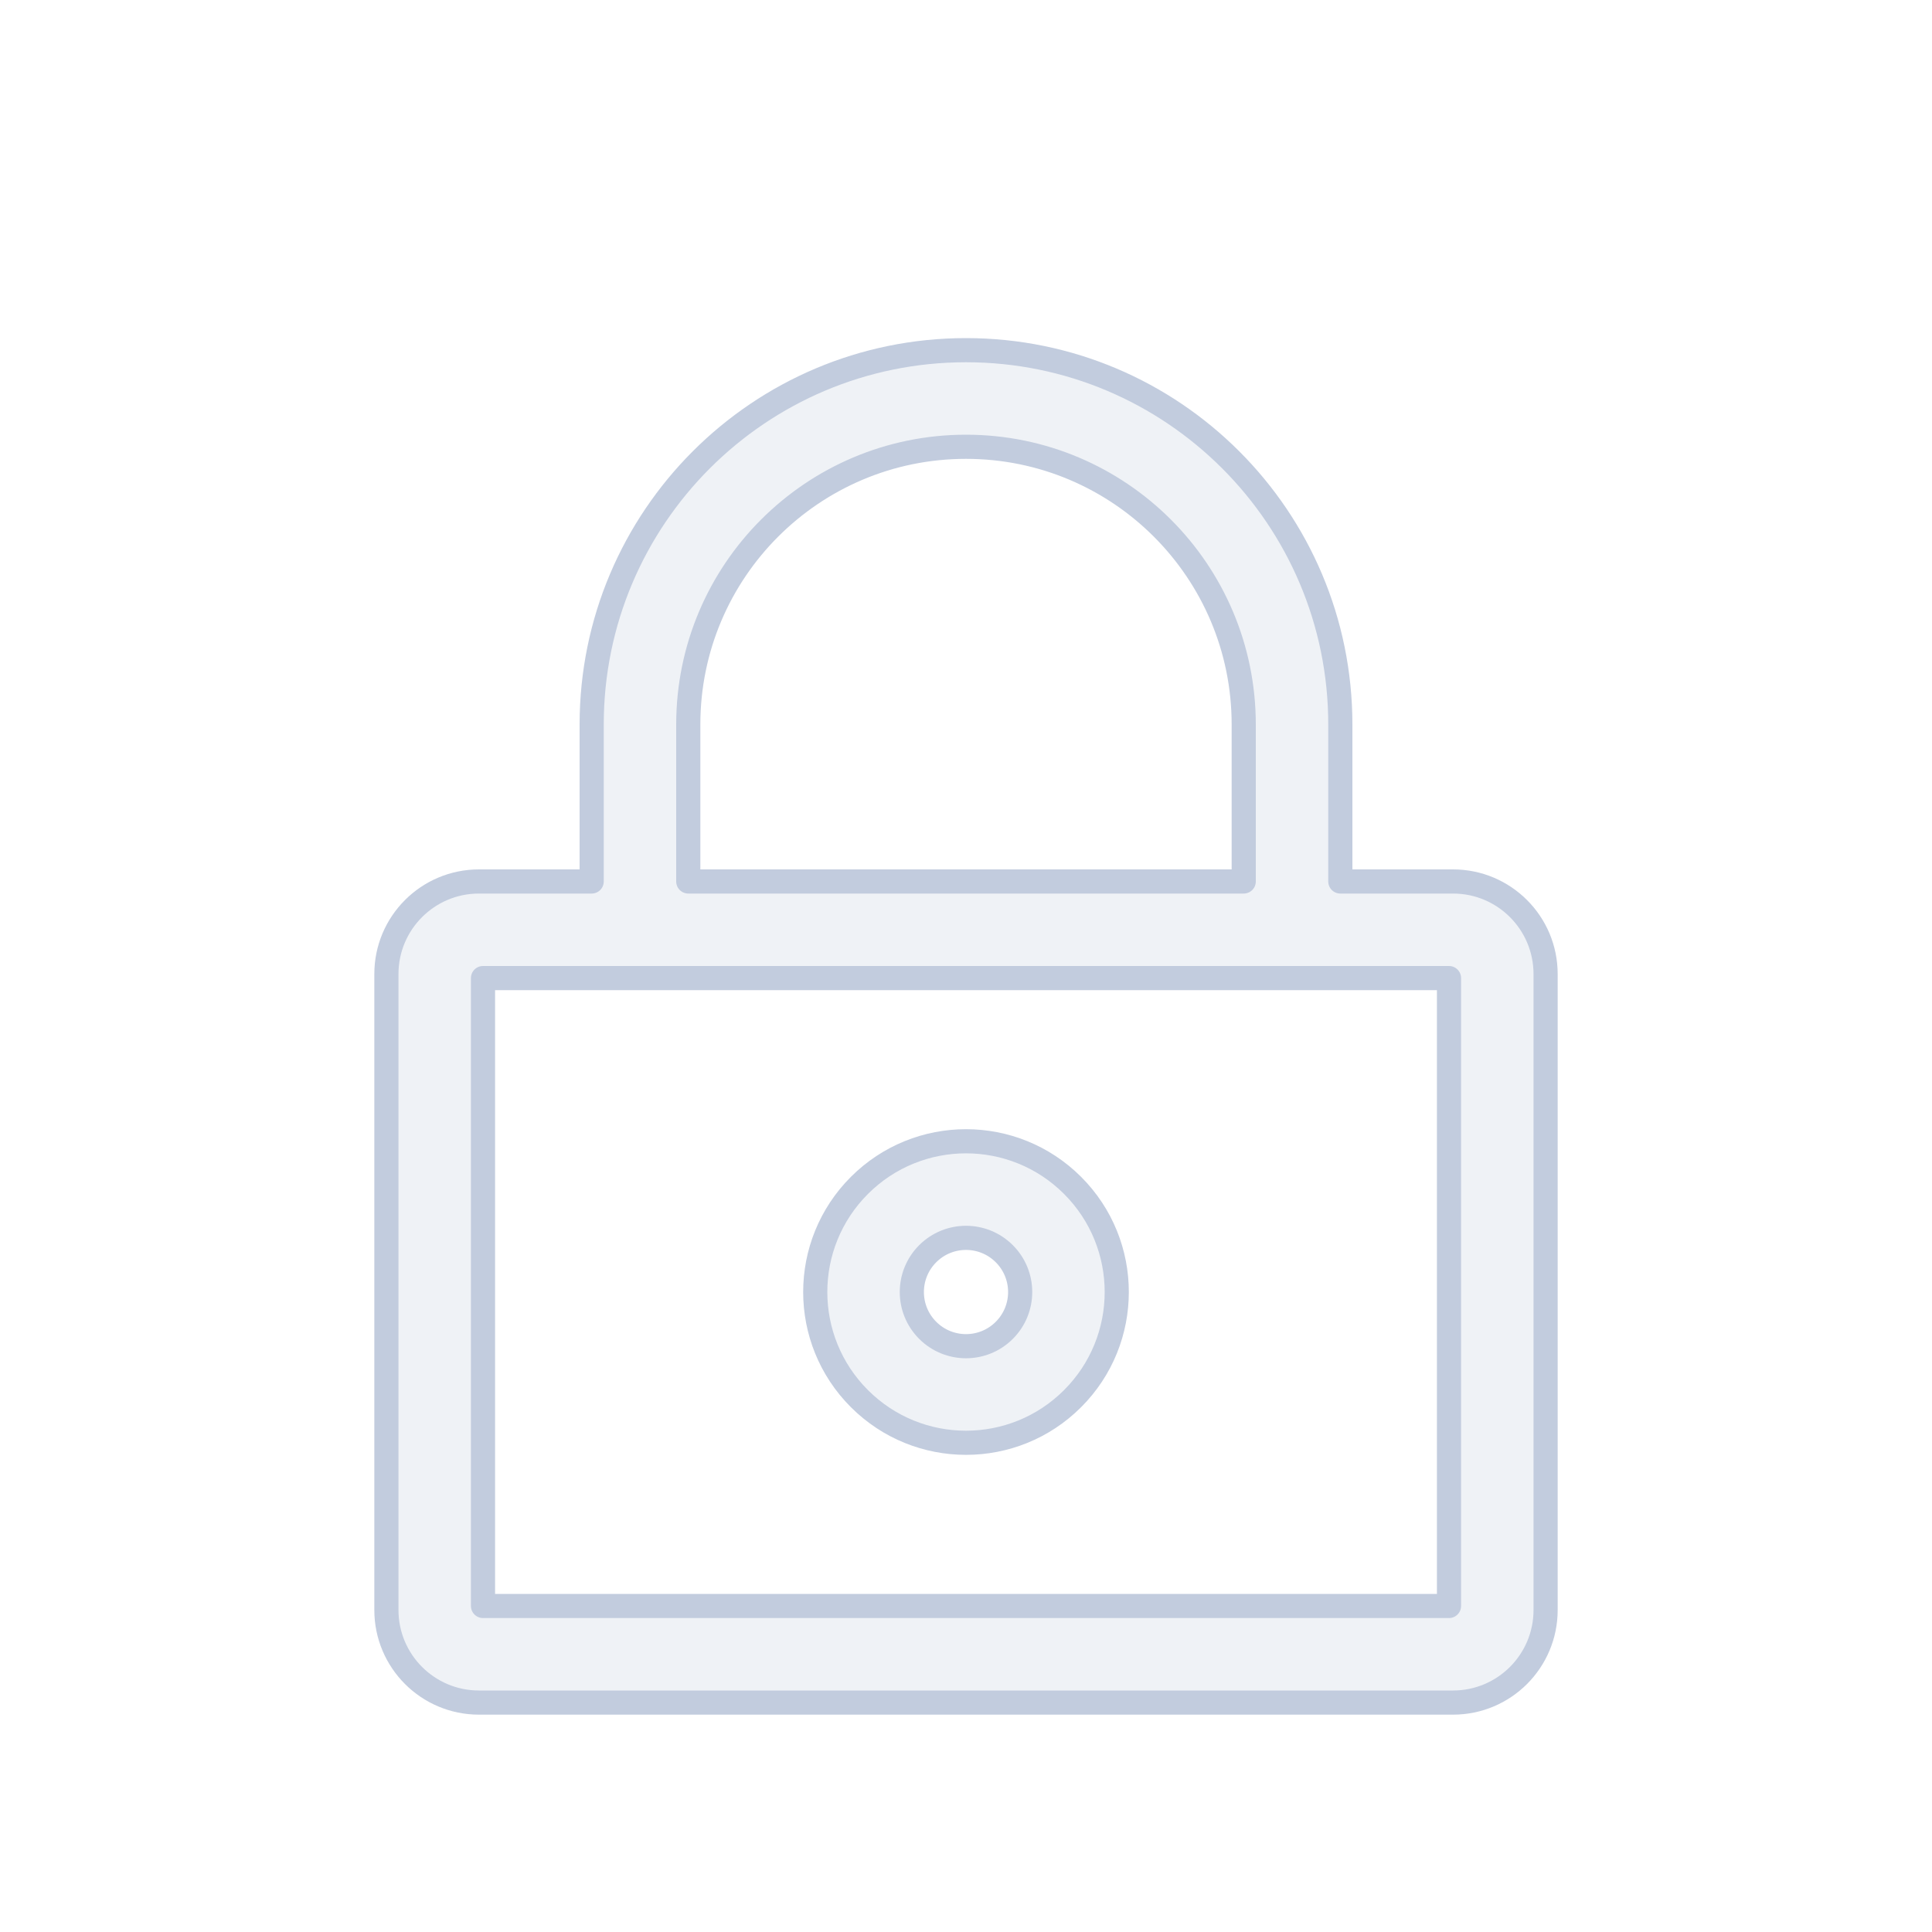 <svg width="80" height="80" viewBox="0 0 80 80" fill="none" xmlns="http://www.w3.org/2000/svg">
  <path fill-rule="evenodd" clip-rule="evenodd" d="M44.414 57.914C46.852 55.476 46.852 51.524 44.414 49.086C41.976 46.648 38.024 46.648 35.586 49.086C33.148 51.524 33.148 55.476 35.586 57.914C38.024 60.352 41.976 60.352 44.414 57.914ZM38.414 51.914C39.29 51.038 40.71 51.038 41.586 51.914C42.462 52.79 42.462 54.21 41.586 55.086C40.71 55.962 39.29 55.962 38.414 55.086C37.538 54.21 37.538 52.79 38.414 51.914Z" fill="#C2CCDE" fill-opacity="0.25" />
  <path fill-rule="evenodd" clip-rule="evenodd" d="M40 14.5C31.44 14.5 24.5 21.44 24.5 30V36.5H19.833C17.716 36.5 16 38.216 16 40.333V66.667C16 68.784 17.716 70.5 19.833 70.5H60.167C62.284 70.5 64 68.784 64 66.667V40.333C64 38.216 62.284 36.5 60.167 36.5H55.5V30C55.5 21.44 48.56 14.5 40 14.5ZM51.5 36.5V30C51.5 23.649 46.351 18.5 40 18.5C33.649 18.5 28.5 23.649 28.5 30V36.5H51.5ZM20 40.5V66.5H60V40.5H20Z" fill="#C2CCDE" fill-opacity="0.25" />
  <path fill-rule="evenodd" clip-rule="evenodd" d="M44.414 57.914C46.852 55.476 46.852 51.524 44.414 49.086C41.976 46.648 38.024 46.648 35.586 49.086C33.148 51.524 33.148 55.476 35.586 57.914C38.024 60.352 41.976 60.352 44.414 57.914ZM38.414 51.914C39.29 51.038 40.71 51.038 41.586 51.914C42.462 52.79 42.462 54.21 41.586 55.086C40.71 55.962 39.29 55.962 38.414 55.086C37.538 54.21 37.538 52.79 38.414 51.914Z" stroke="#C2CCDE" stroke-linecap="round" stroke-linejoin="round" />
  <path fill-rule="evenodd" clip-rule="evenodd" d="M40 14.5C31.44 14.5 24.5 21.44 24.5 30V36.5H19.833C17.716 36.5 16 38.216 16 40.333V66.667C16 68.784 17.716 70.5 19.833 70.5H60.167C62.284 70.5 64 68.784 64 66.667V40.333C64 38.216 62.284 36.5 60.167 36.5H55.5V30C55.5 21.44 48.56 14.5 40 14.5ZM51.5 36.5V30C51.5 23.649 46.351 18.5 40 18.5C33.649 18.5 28.5 23.649 28.5 30V36.5H51.5ZM20 40.5V66.5H60V40.5H20Z" stroke="#C2CCDE" stroke-linecap="round" stroke-linejoin="round" />
</svg>